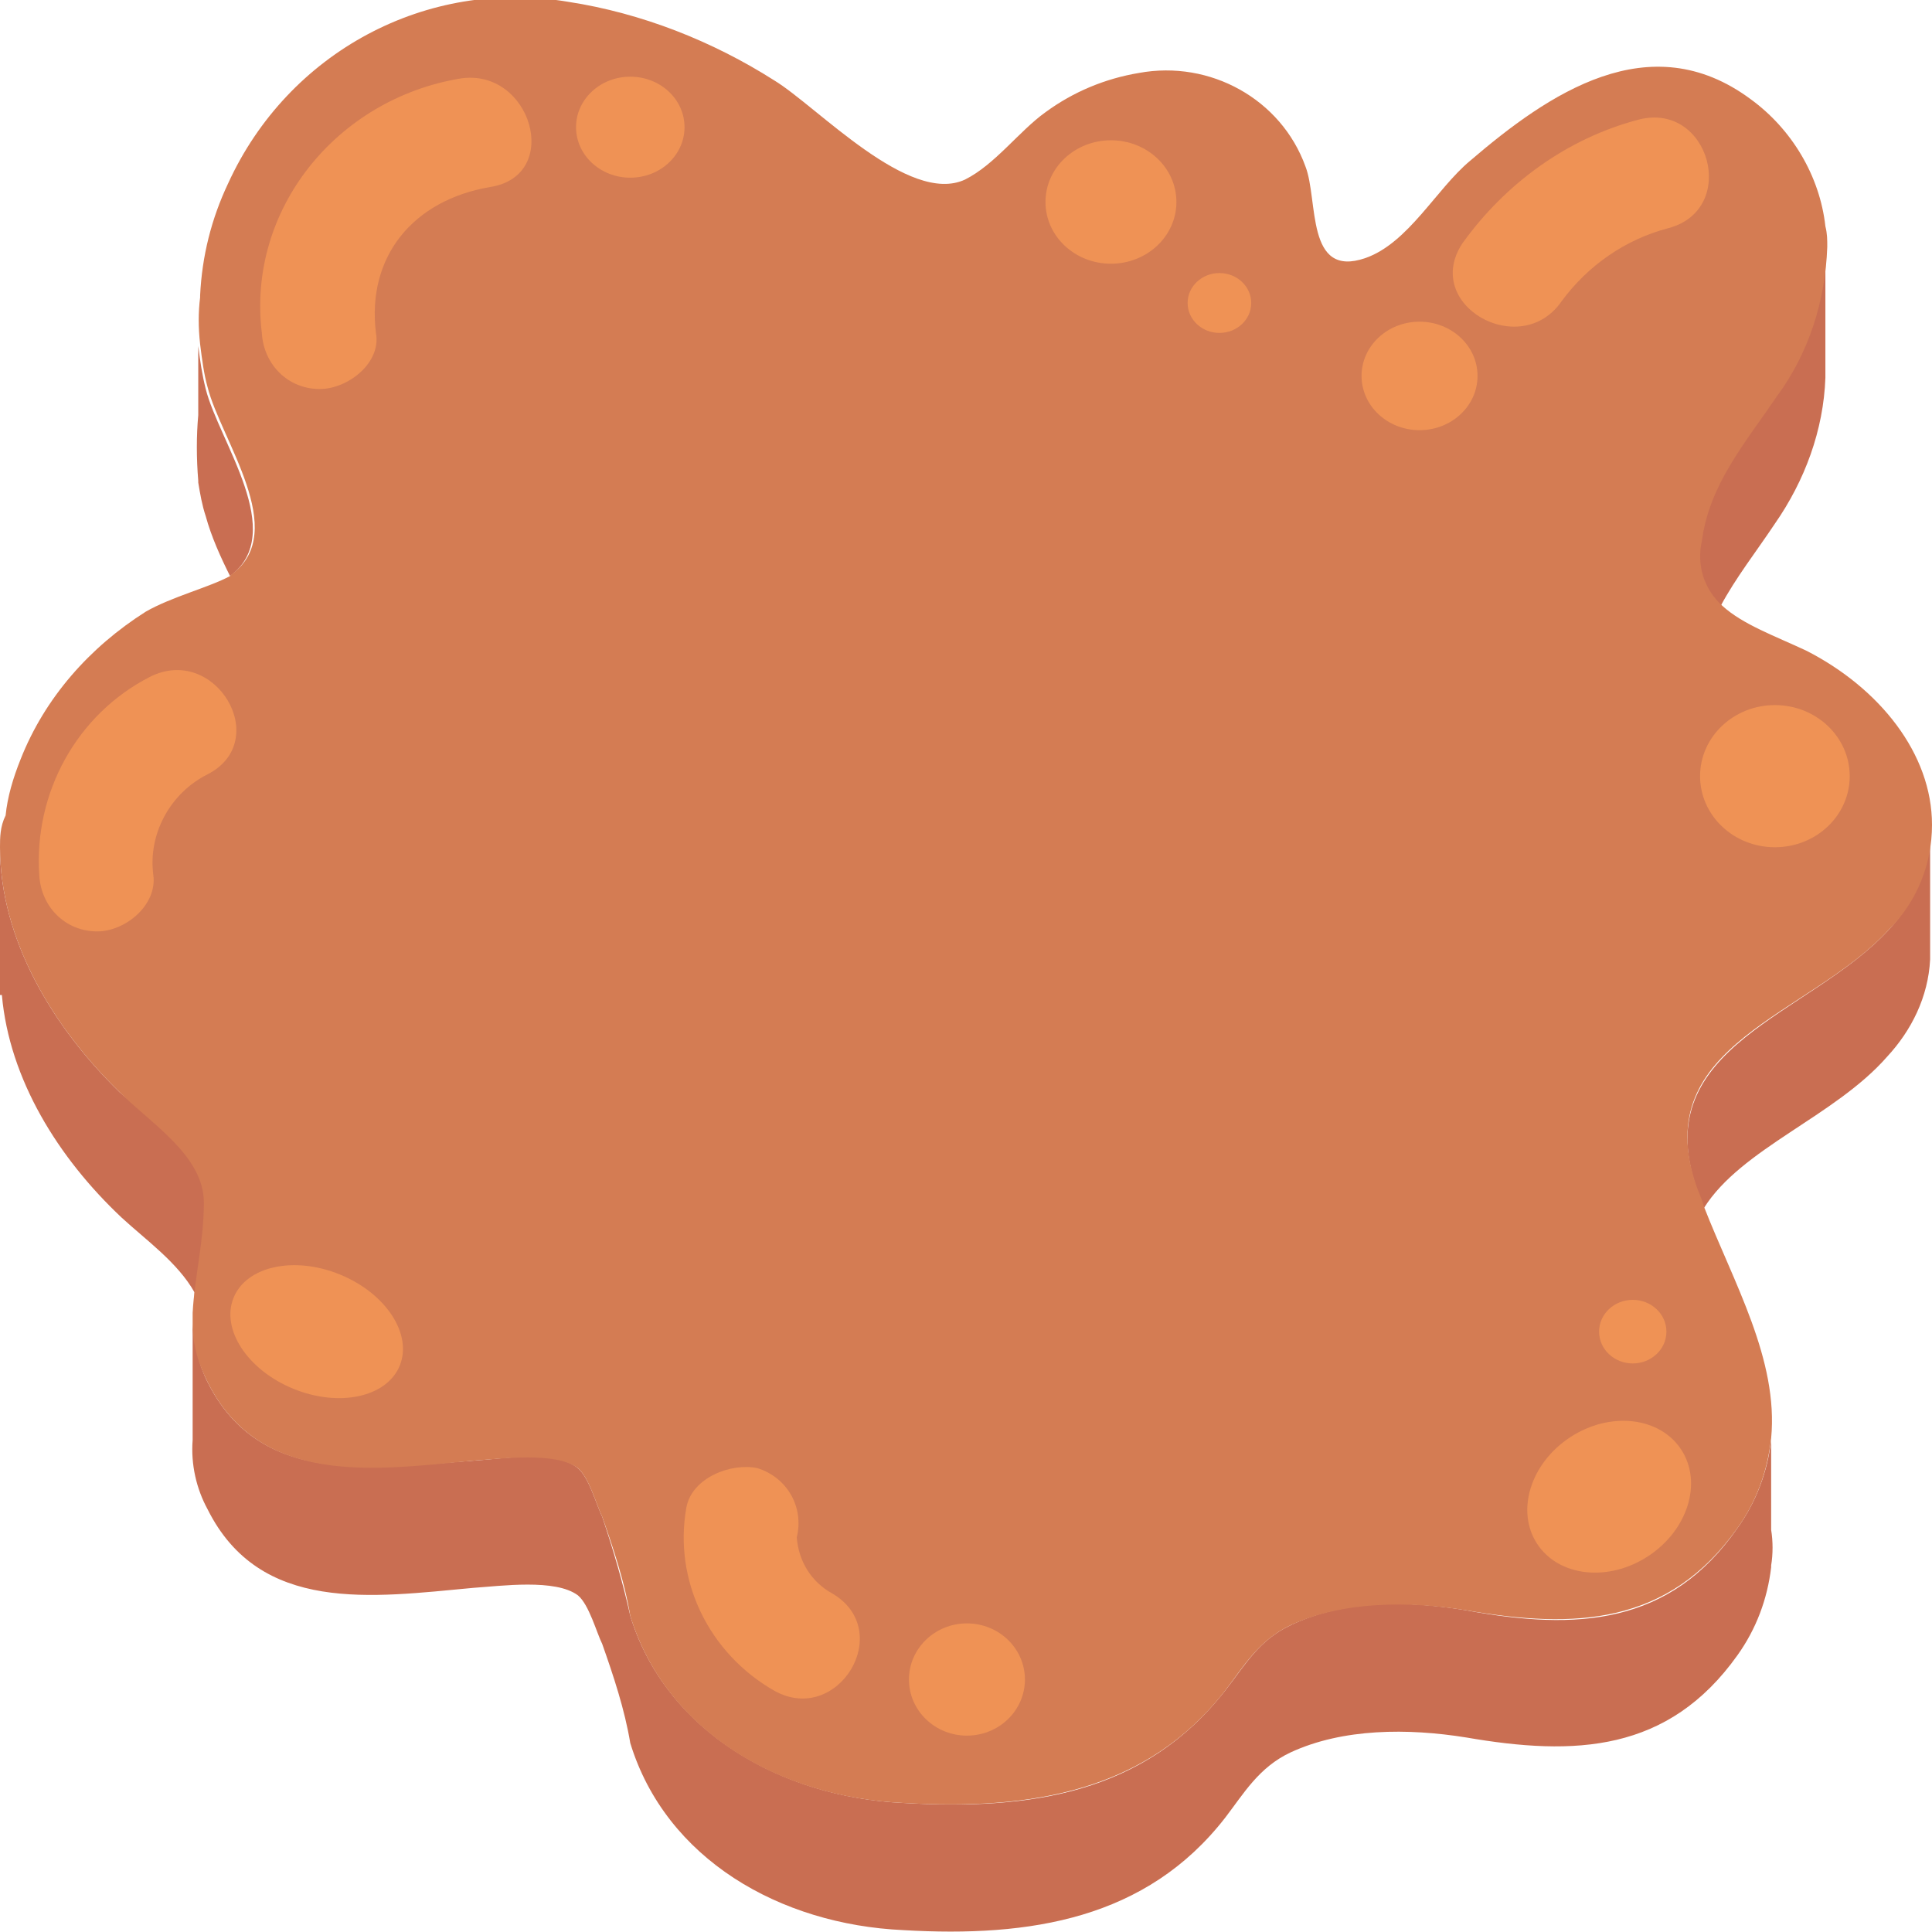 <?xml version="1.0" encoding="utf-8"?>
<!-- Generator: Adobe Illustrator 25.1.0, SVG Export Plug-In . SVG Version: 6.00 Build 0)  -->
<svg version="1.1" id="Layer_1" xmlns="http://www.w3.org/2000/svg" xmlns:xlink="http://www.w3.org/1999/xlink" x="0px" y="0px"
	 viewBox="0 0 103.3 103.3" style="enable-background:new 0 0 103.3 103.3;" xml:space="preserve">
<style type="text/css">
	.st0{opacity:0.8;}
	.st1{fill:#BC4A27;}
	.st2{fill:#C95B28;}
	.st3{opacity:0.9;}
	.st4{fill:#F29555;}
</style>
<g class="st0">
	<path class="st1" d="M11,20.8c-0.2-0.8-0.3-1.5-0.4-2.3v3.7c-0.1,1.1-0.1,2.3,0,3.5v0.1l0,0c0.1,0.6,0.2,1.2,0.4,1.8
		c0.3,1.1,0.8,2.2,1.3,3.2C15.4,28.5,11.7,23.6,11,20.8z"/>
	<path class="st1" d="M6.4,58.4C2.8,54.9,0,50.2,0,45.3v7.9h0.1c0.4,4.5,3,8.7,6.4,11.9c1.3,1.2,3,2.4,3.9,4v1
		c0-1.9,0.6-3.8,0.6-5.9C10.9,61.7,8.2,60,6.4,58.4z"/>
	<g>
		<path class="st1" d="M90.9,28.9c-0.3,1.3,0.1,2.6,1.1,3.5c0.8-1.5,1.9-2.9,2.9-4.4c1.6-2.3,2.6-5,2.7-7.8l0,0v-7
			c-0.1,2.9-1,5.7-2.7,8C93.3,23.7,91.3,25.9,90.9,28.9z"/>
		<path class="st1" d="M101,49.7c-4.2,4.6-12.9,6.2-10.3,13.8c0.1,0.4,0.3,0.7,0.4,1.1c2-3.2,7-4.9,9.8-8.1c1.3-1.4,2.2-3.2,2.3-5.2
			l0,0v-7.3C103.2,46.2,102.4,48.2,101,49.7z"/>
		<path class="st1" d="M78.4,86.1c-3-0.5-6.5-0.6-9.4,0.8c-1.7,0.8-2.4,2.1-3.5,3.5c-4.3,5.5-10.4,6.4-17.2,6
			c-6.5-0.3-12.7-3.8-14.6-10c-0.4-1.8-0.9-3.5-1.5-5.3c-0.3-0.6-0.7-2.1-1.3-2.6c-1.2-1-4-0.5-5.6-0.4c-5.4,0.4-11.4,1.4-14.2-4.2
			c-0.5-1-0.7-2-0.8-3.1V77c-0.1,1.3,0.2,2.6,0.8,3.7c2.8,5.6,8.8,4.7,14.2,4.2c1.5-0.1,4.4-0.5,5.6,0.4c0.6,0.5,1,2,1.3,2.6
			c0.6,1.7,1.2,3.5,1.5,5.3c1.9,6.2,8,9.7,14.6,10c6.8,0.4,13-0.6,17.2-6c1-1.3,1.8-2.7,3.5-3.5c2.8-1.3,6.3-1.3,9.4-0.8
			c5.8,1,10.8,0.8,14.5-4.4c1-1.4,1.6-3,1.8-4.7l0,0v-0.1c0.1-0.6,0.1-1.3,0-1.9V77c-0.2,1.7-0.8,3.3-1.8,4.7
			C89.3,86.9,84.3,87.2,78.4,86.1z"/>
		<path class="st2" d="M101,49.7c1.5-1.5,2.3-3.5,2.3-5.6c0-3.8-2.8-7.3-6.7-9.3c-1.7-0.8-3.4-1.4-4.5-2.4c-1-0.9-1.4-2.2-1.1-3.5
			c0.4-3,2.3-5.2,4-7.7c1.7-2.3,2.6-5.1,2.7-8c0-0.4,0-0.7-0.1-1.1c-0.3-2.7-1.8-5.2-4-6.8c-5.4-4-10.8-0.3-15,3.3
			c-1.8,1.5-3.3,4.4-5.6,5.2c-3.2,1.1-2.5-3.1-3.2-4.9c-1.3-3.6-5.1-5.7-8.9-5c-1.8,0.3-3.5,1-5,2.1c-1.4,1-2.7,2.8-4.3,3.6
			c-3,1.4-7.9-3.9-10.2-5.3c-3.3-2.1-7.1-3.6-11-4.2c-7.6-1.3-15,2.7-18.2,9.7c-0.9,1.9-1.4,3.9-1.5,6c0,0,0,0,0,0.1
			c-0.1,0.8-0.1,1.6,0,2.5l0,0c0.1,0.8,0.2,1.6,0.4,2.3c0.7,2.8,4.4,7.7,1.3,10l-0.1,0.1c-1.1,0.6-3.1,1.1-4.5,1.9
			c-3,1.9-5.4,4.6-6.7,7.9c-0.4,1-0.7,2-0.8,3C0,44.2,0,44.8,0,45.3c0,4.9,2.8,9.6,6.4,13.1c1.7,1.7,4.5,3.4,4.5,5.9
			c0,2.1-0.5,4-0.6,5.9v0.6c0,1.1,0.3,2.1,0.8,3.1c2.8,5.6,8.9,4.7,14.2,4.2c1.5-0.1,4.4-0.5,5.6,0.4c0.6,0.5,1,2,1.3,2.6
			c0.6,1.7,1.2,3.5,1.5,5.3c1.9,6.2,8,9.7,14.6,10c6.8,0.4,13-0.6,17.2-6c1-1.3,1.8-2.7,3.5-3.5c2.8-1.3,6.3-1.3,9.4-0.8
			c5.8,1,10.8,0.8,14.5-4.4c1-1.4,1.6-3,1.8-4.8c0.4-4.2-2-8.3-3.6-12.4c-0.1-0.4-0.3-0.8-0.4-1.1C88.1,55.8,96.8,54.3,101,49.7z"/>
	</g>
</g>
<g class="st3">
	<path class="st4" d="M20.1,17.8c-0.5-4.1,2-7.1,6.1-7.8c3.9-0.6,2.2-6.4-1.6-5.8c-6.6,1.1-11.4,7-10.6,13.6c0.1,1.7,1.4,3,3.1,3
		C18.6,20.8,20.4,19.4,20.1,17.8z"/>
	<path class="st4" d="M8.2,46.8c-0.3-2.2,0.9-4.4,2.9-5.4c3.5-1.8,0.4-7-3.1-5.2c-3.9,2-6.2,6.2-5.9,10.6c0.1,1.7,1.4,3,3.1,3
		C6.7,49.8,8.4,48.4,8.2,46.8z"/>
	<path class="st4" d="M83.5,16.1c1.4-1.9,3.4-3.3,5.7-3.9c3.8-1,2.2-6.8-1.6-5.8c-3.8,1-7.1,3.4-9.4,6.6
		C76,16.3,81.3,19.3,83.5,16.1L83.5,16.1z"/>
	<path class="st4" d="M36.7,80.6c-0.7,3.9,1.2,7.8,4.7,9.8c3.4,1.9,6.5-3.2,3.1-5.2c-1.1-0.6-1.8-1.7-1.9-3c0.4-1.6-0.5-3.2-2.1-3.7
		C39.1,78.2,37,79,36.7,80.6L36.7,80.6z"/>
	<ellipse transform="matrix(0.379 -0.925 0.925 0.379 -55.371 59.941)" class="st4" cx="17" cy="71.2" rx="3.3" ry="4.8"/>
	<ellipse class="st4" cx="59.4" cy="10.8" rx="3.5" ry="3.3"/>
	<ellipse class="st4" cx="65.2" cy="16.2" rx="1.7" ry="1.6"/>
	<ellipse class="st4" cx="33.7" cy="6.8" rx="2.9" ry="2.7"/>
	<ellipse class="st4" cx="94.9" cy="41.5" rx="4" ry="3.8"/>
	<ellipse transform="matrix(0.837 -0.548 0.548 0.837 -29.783 60.194)" class="st4" cx="86" cy="80" rx="4.6" ry="3.8"/>
	<ellipse class="st4" cx="87.3" cy="71.2" rx="1.8" ry="1.7"/>
	<ellipse class="st4" cx="51.7" cy="89.8" rx="3.1" ry="3"/>
	<ellipse class="st4" cx="75.9" cy="20.1" rx="3.1" ry="2.9"/>
</g>
</svg>
